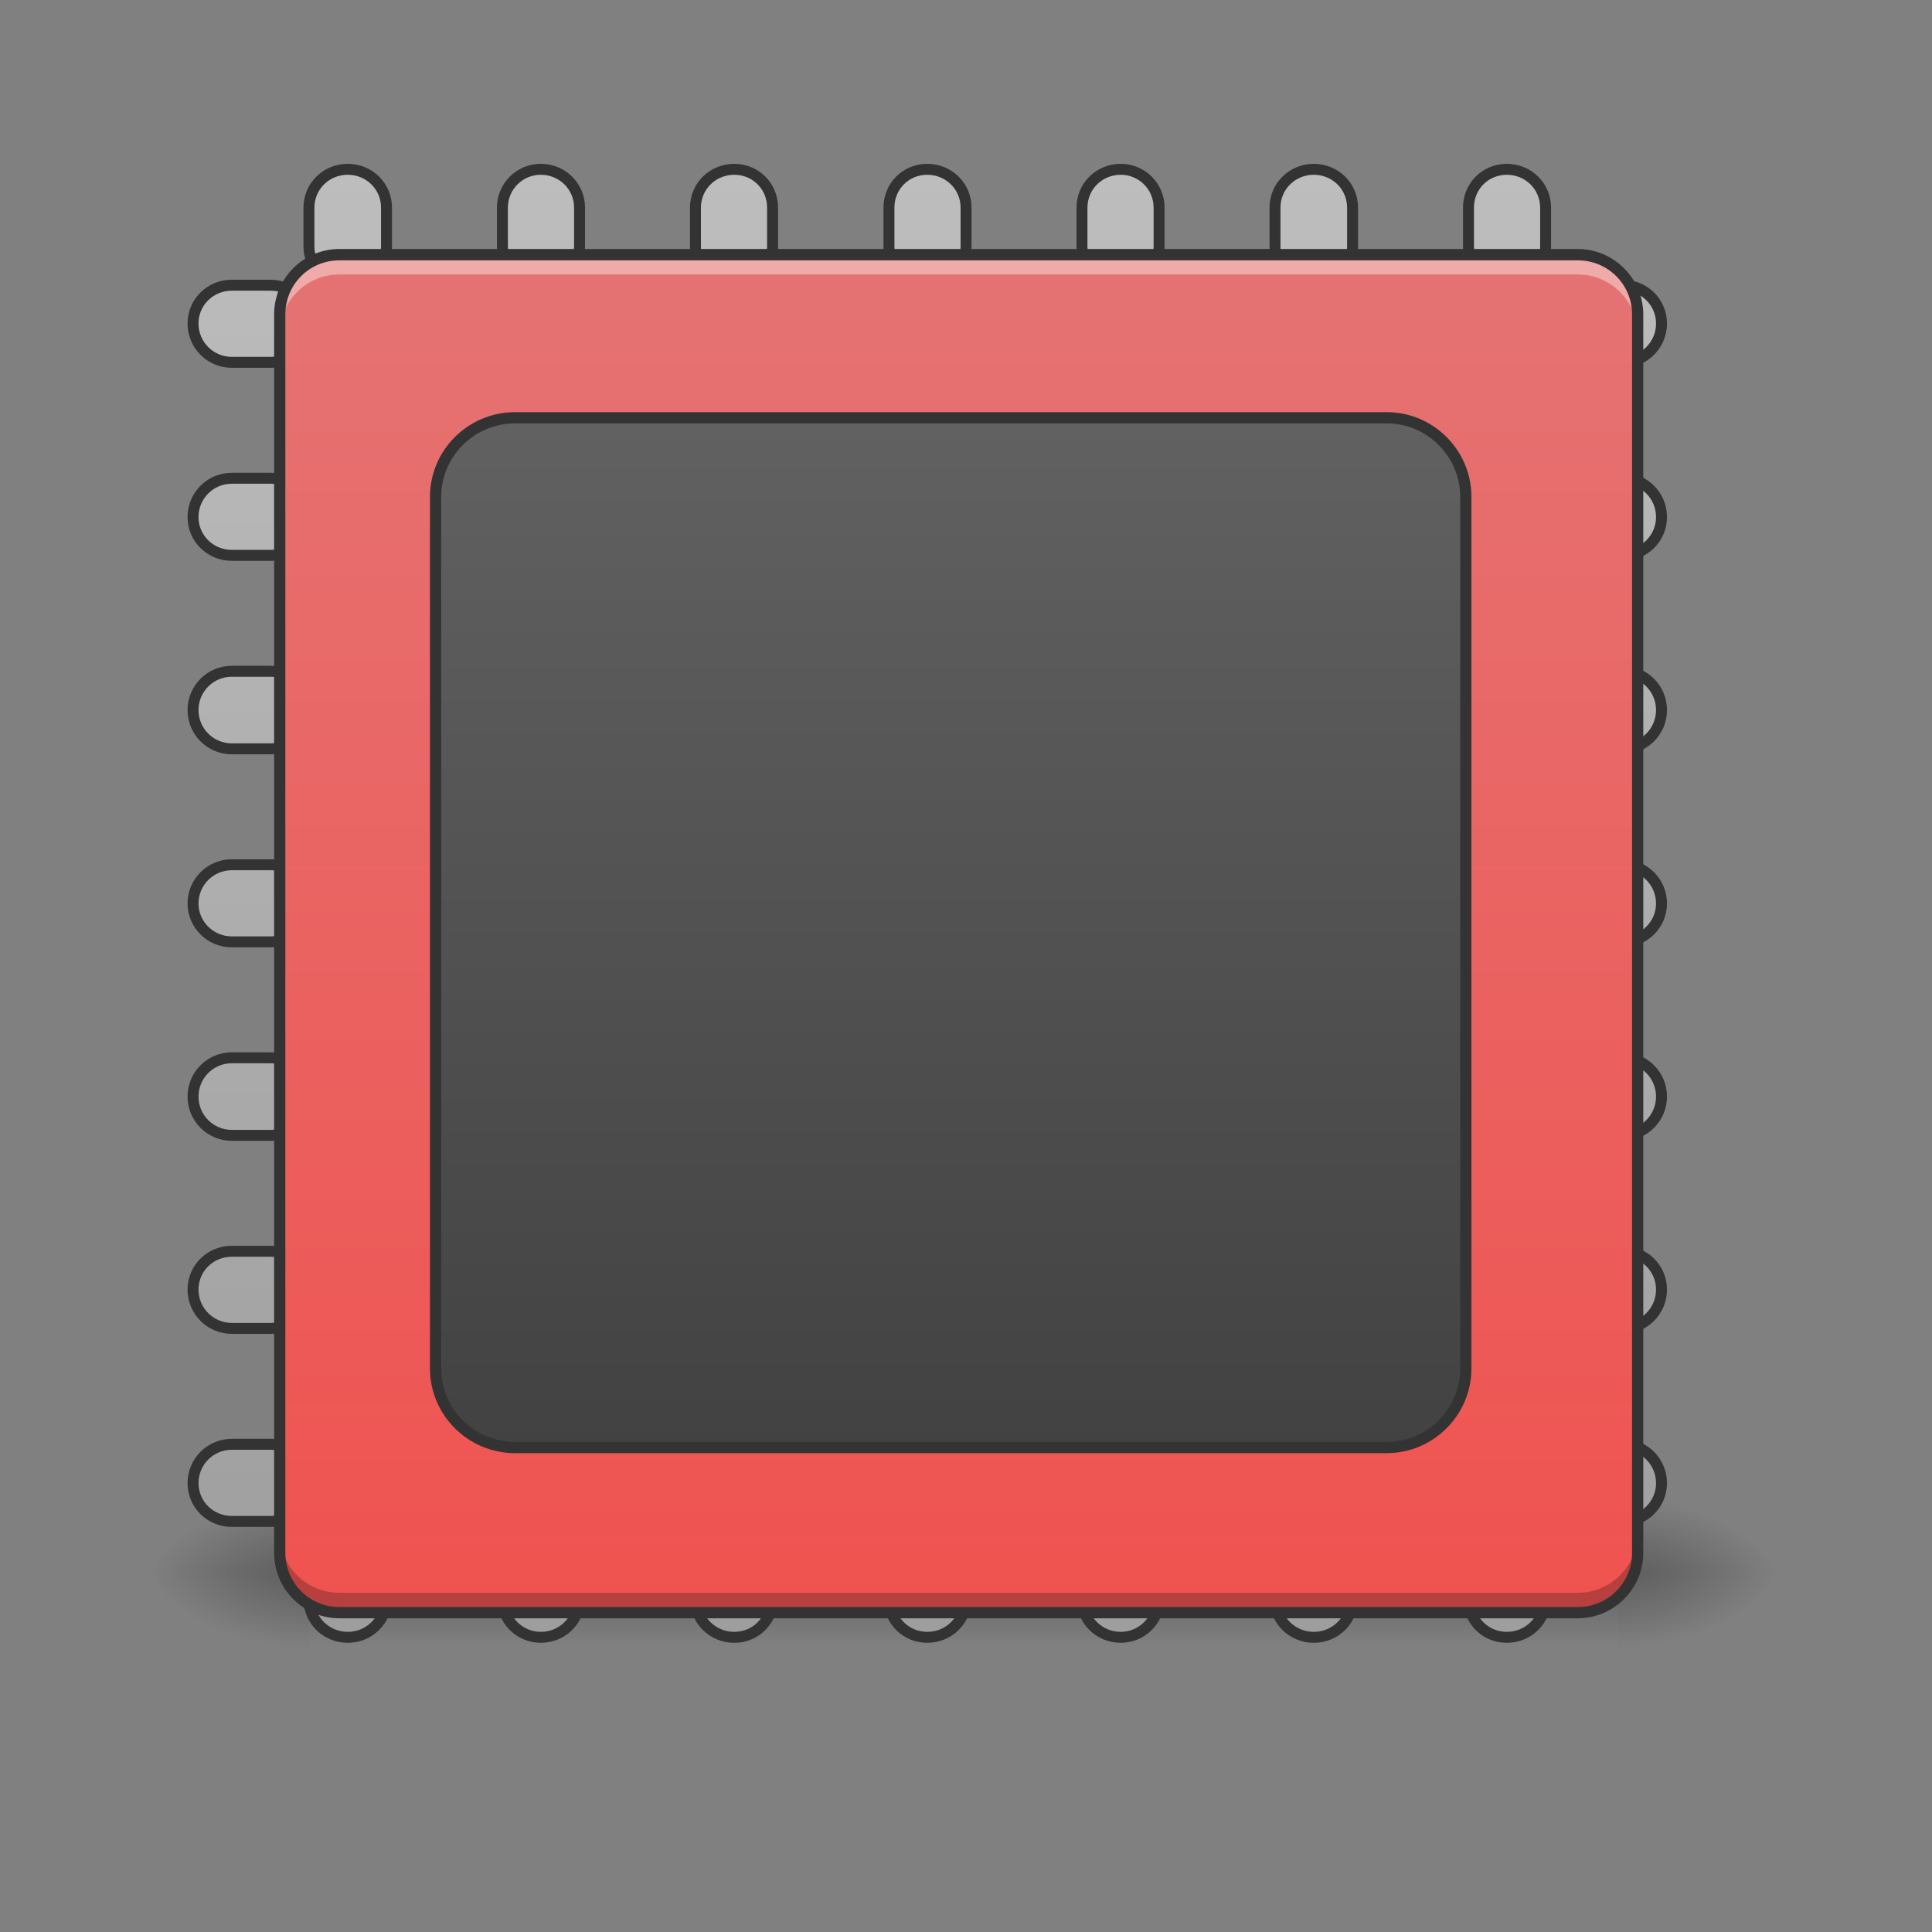 <?xml version="1.0" encoding="UTF-8"?>
<svg xmlns="http://www.w3.org/2000/svg" xmlns:xlink="http://www.w3.org/1999/xlink" width="16pt" height="16pt" viewBox="0 0 16 16" version="1.1">
<rect x="0" y="0" width="16" height="16" fill="#808080" stroke="none"/>
<defs>
<linearGradient id="linear0" gradientUnits="userSpaceOnUse" x1="254" y1="233.5" x2="254" y2="254.667" gradientTransform="matrix(0.031,0,0,0.031,-0,5.727)">
<stop offset="0" style="stop-color:rgb(0%,0%,0%);stop-opacity:0.275;"/>
<stop offset="1" style="stop-color:rgb(0%,0%,0%);stop-opacity:0;"/>
</linearGradient>
<radialGradient id="radial0" gradientUnits="userSpaceOnUse" cx="450.909" cy="189.579" fx="450.909" fy="189.579" r="21.167" gradientTransform="matrix(0,-0.039,-0.07,-0,26.561,30.805)">
<stop offset="0" style="stop-color:rgb(0%,0%,0%);stop-opacity:0.314;"/>
<stop offset="0.222" style="stop-color:rgb(0%,0%,0%);stop-opacity:0.275;"/>
<stop offset="1" style="stop-color:rgb(0%,0%,0%);stop-opacity:0;"/>
</radialGradient>
<radialGradient id="radial1" gradientUnits="userSpaceOnUse" cx="450.909" cy="189.579" fx="450.909" fy="189.579" r="21.167" gradientTransform="matrix(-0,0.039,0.07,0,-10.602,-4.756)">
<stop offset="0" style="stop-color:rgb(0%,0%,0%);stop-opacity:0.314;"/>
<stop offset="0.222" style="stop-color:rgb(0%,0%,0%);stop-opacity:0.275;"/>
<stop offset="1" style="stop-color:rgb(0%,0%,0%);stop-opacity:0;"/>
</radialGradient>
<radialGradient id="radial2" gradientUnits="userSpaceOnUse" cx="450.909" cy="189.579" fx="450.909" fy="189.579" r="21.167" gradientTransform="matrix(-0,-0.039,0.07,-0,-10.602,30.805)">
<stop offset="0" style="stop-color:rgb(0%,0%,0%);stop-opacity:0.314;"/>
<stop offset="0.222" style="stop-color:rgb(0%,0%,0%);stop-opacity:0.275;"/>
<stop offset="1" style="stop-color:rgb(0%,0%,0%);stop-opacity:0;"/>
</radialGradient>
<radialGradient id="radial3" gradientUnits="userSpaceOnUse" cx="450.909" cy="189.579" fx="450.909" fy="189.579" r="21.167" gradientTransform="matrix(0,0.039,-0.07,0,26.561,-4.756)">
<stop offset="0" style="stop-color:rgb(0%,0%,0%);stop-opacity:0.314;"/>
<stop offset="0.222" style="stop-color:rgb(0%,0%,0%);stop-opacity:0.275;"/>
<stop offset="1" style="stop-color:rgb(0%,0%,0%);stop-opacity:0;"/>
</radialGradient>
<linearGradient id="linear1" gradientUnits="userSpaceOnUse" x1="116.417" y1="233.5" x2="116.417" y2="-168.667" gradientTransform="matrix(3.78,0,0,3.78,-80,812.598)">
<stop offset="0" style="stop-color:rgb(61.961%,61.961%,61.961%);stop-opacity:1;"/>
<stop offset="1" style="stop-color:rgb(74.118%,74.118%,74.118%);stop-opacity:1;"/>
</linearGradient>
<linearGradient id="linear2" gradientUnits="userSpaceOnUse" x1="254" y1="212.333" x2="254" y2="-147.5" gradientTransform="matrix(0.031,0,0,0.031,0,6.719)">
<stop offset="0" style="stop-color:rgb(93.725%,32.549%,31.373%);stop-opacity:1;"/>
<stop offset="1" style="stop-color:rgb(89.804%,45.098%,45.098%);stop-opacity:1;"/>
</linearGradient>
<linearGradient id="linear3" gradientUnits="userSpaceOnUse" x1="275.167" y1="170" x2="275.167" y2="-105.167" >
<stop offset="0" style="stop-color:rgb(25.882%,25.882%,25.882%);stop-opacity:1;"/>
<stop offset="1" style="stop-color:rgb(38.039%,38.039%,38.039%);stop-opacity:1;"/>
</linearGradient>
</defs>
<g id="surface1">
<path style=" stroke:none;fill-rule:nonzero;fill:url(#linear0);" d="M 2.562 13.023 L 13.395 13.023 L 13.395 13.688 L 2.562 13.688 Z M 2.562 13.023 "/>
<path style=" stroke:none;fill-rule:nonzero;fill:url(#radial0);" d="M 13.395 13.023 L 14.719 13.023 L 14.719 12.363 L 13.395 12.363 Z M 13.395 13.023 "/>
<path style=" stroke:none;fill-rule:nonzero;fill:url(#radial1);" d="M 2.562 13.023 L 1.242 13.023 L 1.242 13.688 L 2.562 13.688 Z M 2.562 13.023 "/>
<path style=" stroke:none;fill-rule:nonzero;fill:url(#radial2);" d="M 2.562 13.023 L 1.242 13.023 L 1.242 12.363 L 2.562 12.363 Z M 2.562 13.023 "/>
<path style=" stroke:none;fill-rule:nonzero;fill:url(#radial3);" d="M 13.395 13.023 L 14.719 13.023 L 14.719 13.688 L 13.395 13.688 Z M 13.395 13.023 "/>
<path style="fill-rule:nonzero;fill:url(#linear1);stroke-width:11.339;stroke-linecap:round;stroke-linejoin:round;stroke:rgb(20%,20%,20%);stroke-opacity:1;stroke-miterlimit:4;" d="M 359.966 175.259 C 337.763 175.259 319.812 192.738 319.812 214.94 L 319.812 255.094 C 319.812 277.296 337.763 295.247 359.966 295.247 C 382.168 295.247 400.119 277.296 400.119 255.094 L 400.119 214.94 C 400.119 192.738 382.168 175.259 359.966 175.259 Z M 559.789 175.259 C 538.059 175.259 520.108 192.738 520.108 214.94 L 520.108 255.094 C 520.108 277.296 538.059 295.247 559.789 295.247 C 581.992 295.247 599.943 277.296 599.943 255.094 L 599.943 214.94 C 599.943 192.738 581.992 175.259 559.789 175.259 Z M 760.085 175.259 C 737.882 175.259 719.931 192.738 719.931 214.94 L 719.931 255.094 C 719.931 277.296 737.882 295.247 760.085 295.247 C 782.288 295.247 799.766 277.296 799.766 255.094 L 799.766 214.94 C 799.766 192.738 782.288 175.259 760.085 175.259 Z M 959.908 175.259 C 937.706 175.259 920.227 192.738 920.227 214.94 L 920.227 255.094 C 920.227 277.296 937.706 295.247 959.908 295.247 C 982.111 295.247 1000.062 277.296 1000.062 255.094 L 1000.062 214.94 C 1000.062 192.738 982.111 175.259 959.908 175.259 Z M 1160.204 175.259 C 1138.002 175.259 1120.051 192.738 1120.051 214.94 L 1120.051 255.094 C 1120.051 277.296 1138.002 295.247 1160.204 295.247 C 1181.934 295.247 1199.885 277.296 1199.885 255.094 L 1199.885 214.94 C 1199.885 192.738 1181.934 175.259 1160.204 175.259 Z M 1360.028 175.259 C 1337.825 175.259 1319.874 192.738 1319.874 214.94 L 1319.874 255.094 C 1319.874 277.296 1337.825 295.247 1360.028 295.247 C 1382.23 295.247 1400.181 277.296 1400.181 255.094 L 1400.181 214.94 C 1400.181 192.738 1382.23 175.259 1360.028 175.259 Z M 1559.851 175.259 C 1537.649 175.259 1520.17 192.738 1520.17 214.94 L 1520.17 255.094 C 1520.17 277.296 1537.649 295.247 1559.851 295.247 C 1582.054 295.247 1600.005 277.296 1600.005 255.094 L 1600.005 214.94 C 1600.005 192.738 1582.054 175.259 1559.851 175.259 Z M 239.977 295.247 C 217.774 295.247 199.823 312.726 199.823 334.929 C 199.823 357.131 217.774 375.082 239.977 375.082 L 280.131 375.082 C 302.333 375.082 319.812 357.131 319.812 334.929 C 319.812 312.726 302.333 295.247 280.131 295.247 Z M 1640.158 295.247 C 1617.956 295.247 1600.005 312.726 1600.005 334.929 C 1600.005 357.131 1617.956 375.082 1640.158 375.082 L 1679.84 375.082 C 1702.042 375.082 1719.993 357.131 1719.993 334.929 C 1719.993 312.726 1702.042 295.247 1679.84 295.247 Z M 239.977 495.071 C 217.774 495.071 199.823 513.022 199.823 535.225 C 199.823 557.427 217.774 574.906 239.977 574.906 L 280.131 574.906 C 302.333 574.906 319.812 557.427 319.812 535.225 C 319.812 513.022 302.333 495.071 280.131 495.071 Z M 1640.158 495.071 C 1617.956 495.071 1600.005 513.022 1600.005 535.225 C 1600.005 557.427 1617.956 574.906 1640.158 574.906 L 1679.84 574.906 C 1702.042 574.906 1719.993 557.427 1719.993 535.225 C 1719.993 513.022 1702.042 495.071 1679.84 495.071 Z M 239.977 694.894 C 217.774 694.894 199.823 712.845 199.823 735.048 C 199.823 757.251 217.774 775.202 239.977 775.202 L 280.131 775.202 C 302.333 775.202 319.812 757.251 319.812 735.048 C 319.812 712.845 302.333 694.894 280.131 694.894 Z M 1640.158 694.894 C 1617.956 694.894 1600.005 712.845 1600.005 735.048 C 1600.005 757.251 1617.956 775.202 1640.158 775.202 L 1679.84 775.202 C 1702.042 775.202 1719.993 757.251 1719.993 735.048 C 1719.993 712.845 1702.042 694.894 1679.84 694.894 Z M 239.977 895.19 C 217.774 895.19 199.823 913.141 199.823 935.344 C 199.823 957.074 217.774 975.025 239.977 975.025 L 280.131 975.025 C 302.333 975.025 319.812 957.074 319.812 935.344 C 319.812 913.141 302.333 895.19 280.131 895.19 Z M 1640.158 895.19 C 1617.956 895.19 1600.005 913.141 1600.005 935.344 C 1600.005 957.074 1617.956 975.025 1640.158 975.025 L 1679.84 975.025 C 1702.042 975.025 1719.993 957.074 1719.993 935.344 C 1719.993 913.141 1702.042 895.19 1679.84 895.19 Z M 239.977 1095.014 C 217.774 1095.014 199.823 1112.965 199.823 1135.167 C 199.823 1157.37 217.774 1175.321 239.977 1175.321 L 280.131 1175.321 C 302.333 1175.321 319.812 1157.37 319.812 1135.167 C 319.812 1112.965 302.333 1095.014 280.131 1095.014 Z M 1640.158 1095.014 C 1617.956 1095.014 1600.005 1112.965 1600.005 1135.167 C 1600.005 1157.37 1617.956 1175.321 1640.158 1175.321 L 1679.84 1175.321 C 1702.042 1175.321 1719.993 1157.37 1719.993 1135.167 C 1719.993 1112.965 1702.042 1095.014 1679.84 1095.014 Z M 239.977 1295.309 C 217.774 1295.309 199.823 1312.788 199.823 1334.991 C 199.823 1357.193 217.774 1375.144 239.977 1375.144 L 280.131 1375.144 C 302.333 1375.144 319.812 1357.193 319.812 1334.991 C 319.812 1312.788 302.333 1295.309 280.131 1295.309 Z M 1640.158 1295.309 C 1617.956 1295.309 1600.005 1312.788 1600.005 1334.991 C 1600.005 1357.193 1617.956 1375.144 1640.158 1375.144 L 1679.84 1375.144 C 1702.042 1375.144 1719.993 1357.193 1719.993 1334.991 C 1719.993 1312.788 1702.042 1295.309 1679.84 1295.309 Z M 239.977 1495.133 C 217.774 1495.133 199.823 1513.084 199.823 1535.287 C 199.823 1557.489 217.774 1574.968 239.977 1574.968 L 280.131 1574.968 C 302.333 1574.968 319.812 1557.489 319.812 1535.287 C 319.812 1513.084 302.333 1495.133 280.131 1495.133 Z M 1640.158 1495.133 C 1617.956 1495.133 1600.005 1513.084 1600.005 1535.287 C 1600.005 1557.489 1617.956 1574.968 1640.158 1574.968 L 1679.84 1574.968 C 1702.042 1574.968 1719.993 1557.489 1719.993 1535.287 C 1719.993 1513.084 1702.042 1495.133 1679.84 1495.133 Z M 359.966 1574.968 C 337.763 1574.968 319.812 1592.919 319.812 1615.121 L 319.812 1655.275 C 319.812 1677.478 337.763 1694.956 359.966 1694.956 C 382.168 1694.956 400.119 1677.478 400.119 1655.275 L 400.119 1615.121 C 400.119 1592.919 382.168 1574.968 359.966 1574.968 Z M 559.789 1574.968 C 538.059 1574.968 520.108 1592.919 520.108 1615.121 L 520.108 1655.275 C 520.108 1677.478 538.059 1694.956 559.789 1694.956 C 581.992 1694.956 599.943 1677.478 599.943 1655.275 L 599.943 1615.121 C 599.943 1592.919 581.992 1574.968 559.789 1574.968 Z M 760.085 1574.968 C 737.882 1574.968 719.931 1592.919 719.931 1615.121 L 719.931 1655.275 C 719.931 1677.478 737.882 1694.956 760.085 1694.956 C 782.288 1694.956 799.766 1677.478 799.766 1655.275 L 799.766 1615.121 C 799.766 1592.919 782.288 1574.968 760.085 1574.968 Z M 959.908 1574.968 C 937.706 1574.968 920.227 1592.919 920.227 1615.121 L 920.227 1655.275 C 920.227 1677.478 937.706 1694.956 959.908 1694.956 C 982.111 1694.956 1000.062 1677.478 1000.062 1655.275 L 1000.062 1615.121 C 1000.062 1592.919 982.111 1574.968 959.908 1574.968 Z M 1160.204 1574.968 C 1138.002 1574.968 1120.051 1592.919 1120.051 1615.121 L 1120.051 1655.275 C 1120.051 1677.478 1138.002 1694.956 1160.204 1694.956 C 1181.934 1694.956 1199.885 1677.478 1199.885 1655.275 L 1199.885 1615.121 C 1199.885 1592.919 1181.934 1574.968 1160.204 1574.968 Z M 1360.028 1574.968 C 1337.825 1574.968 1319.874 1592.919 1319.874 1615.121 L 1319.874 1655.275 C 1319.874 1677.478 1337.825 1694.956 1360.028 1694.956 C 1382.23 1694.956 1400.181 1677.478 1400.181 1655.275 L 1400.181 1615.121 C 1400.181 1592.919 1382.23 1574.968 1360.028 1574.968 Z M 1559.851 1574.968 C 1537.649 1574.968 1520.17 1592.919 1520.17 1615.121 L 1520.17 1655.275 C 1520.17 1677.478 1537.649 1694.956 1559.851 1694.956 C 1582.054 1694.956 1600.005 1677.478 1600.005 1655.275 L 1600.005 1615.121 C 1600.005 1592.919 1582.054 1574.968 1559.851 1574.968 Z M 1559.851 1574.968 " transform="matrix(0.008,0,0,0.008,0,0)"/>
<path style=" stroke:none;fill-rule:nonzero;fill:url(#linear2);" d="M 2.812 2.109 L 13.066 2.109 C 13.34 2.109 13.562 2.332 13.562 2.605 L 13.562 12.859 C 13.562 13.133 13.34 13.355 13.066 13.355 L 2.812 13.355 C 2.539 13.355 2.316 13.133 2.316 12.859 L 2.316 2.605 C 2.316 2.332 2.539 2.109 2.812 2.109 Z M 2.812 2.109 "/>
<path style=" stroke:none;fill-rule:nonzero;fill:rgb(100%,100%,100%);fill-opacity:0.392;" d="M 2.812 2.109 C 2.535 2.109 2.316 2.332 2.316 2.605 L 2.316 2.77 C 2.316 2.496 2.535 2.273 2.812 2.273 L 13.066 2.273 C 13.34 2.273 13.562 2.496 13.562 2.77 L 13.562 2.605 C 13.562 2.332 13.34 2.109 13.066 2.109 Z M 2.812 2.109 "/>
<path style=" stroke:none;fill-rule:nonzero;fill:rgb(0%,0%,0%);fill-opacity:0.235;" d="M 2.812 13.355 C 2.535 13.355 2.316 13.133 2.316 12.859 L 2.316 12.695 C 2.316 12.969 2.535 13.191 2.812 13.191 L 13.066 13.191 C 13.34 13.191 13.562 12.969 13.562 12.695 L 13.562 12.859 C 13.562 13.133 13.34 13.355 13.066 13.355 Z M 2.812 13.355 "/>
<path style=" stroke:none;fill-rule:nonzero;fill:rgb(20%,20%,20%);fill-opacity:1;" d="M 2.812 2.062 C 2.512 2.062 2.27 2.305 2.27 2.605 L 2.27 12.859 C 2.27 13.16 2.512 13.402 2.812 13.402 L 13.066 13.402 C 13.363 13.402 13.609 13.16 13.609 12.859 L 13.609 2.605 C 13.609 2.305 13.363 2.062 13.066 2.062 Z M 2.812 2.156 L 13.066 2.156 C 13.316 2.156 13.516 2.355 13.516 2.605 L 13.516 12.859 C 13.516 13.109 13.316 13.309 13.066 13.309 L 2.812 13.309 C 2.562 13.309 2.363 13.109 2.363 12.859 L 2.363 2.605 C 2.363 2.355 2.562 2.156 2.812 2.156 Z M 2.812 2.156 "/>
<path style="fill-rule:nonzero;fill:url(#linear3);stroke-width:3;stroke-linecap:round;stroke-linejoin:round;stroke:rgb(20%,20%,20%);stroke-opacity:1;stroke-miterlimit:4;" d="M 137.612 -105.135 L 370.465 -105.135 C 382.089 -105.135 391.588 -95.636 391.588 -84.013 L 391.588 148.84 C 391.588 160.464 382.089 169.963 370.465 169.963 L 137.612 169.963 C 125.863 169.963 116.364 160.464 116.364 148.84 L 116.364 -84.013 C 116.364 -95.636 125.863 -105.135 137.612 -105.135 Z M 137.612 -105.135 " transform="matrix(0.031,0,0,0.031,0,6.719)"/>
</g>
</svg>
